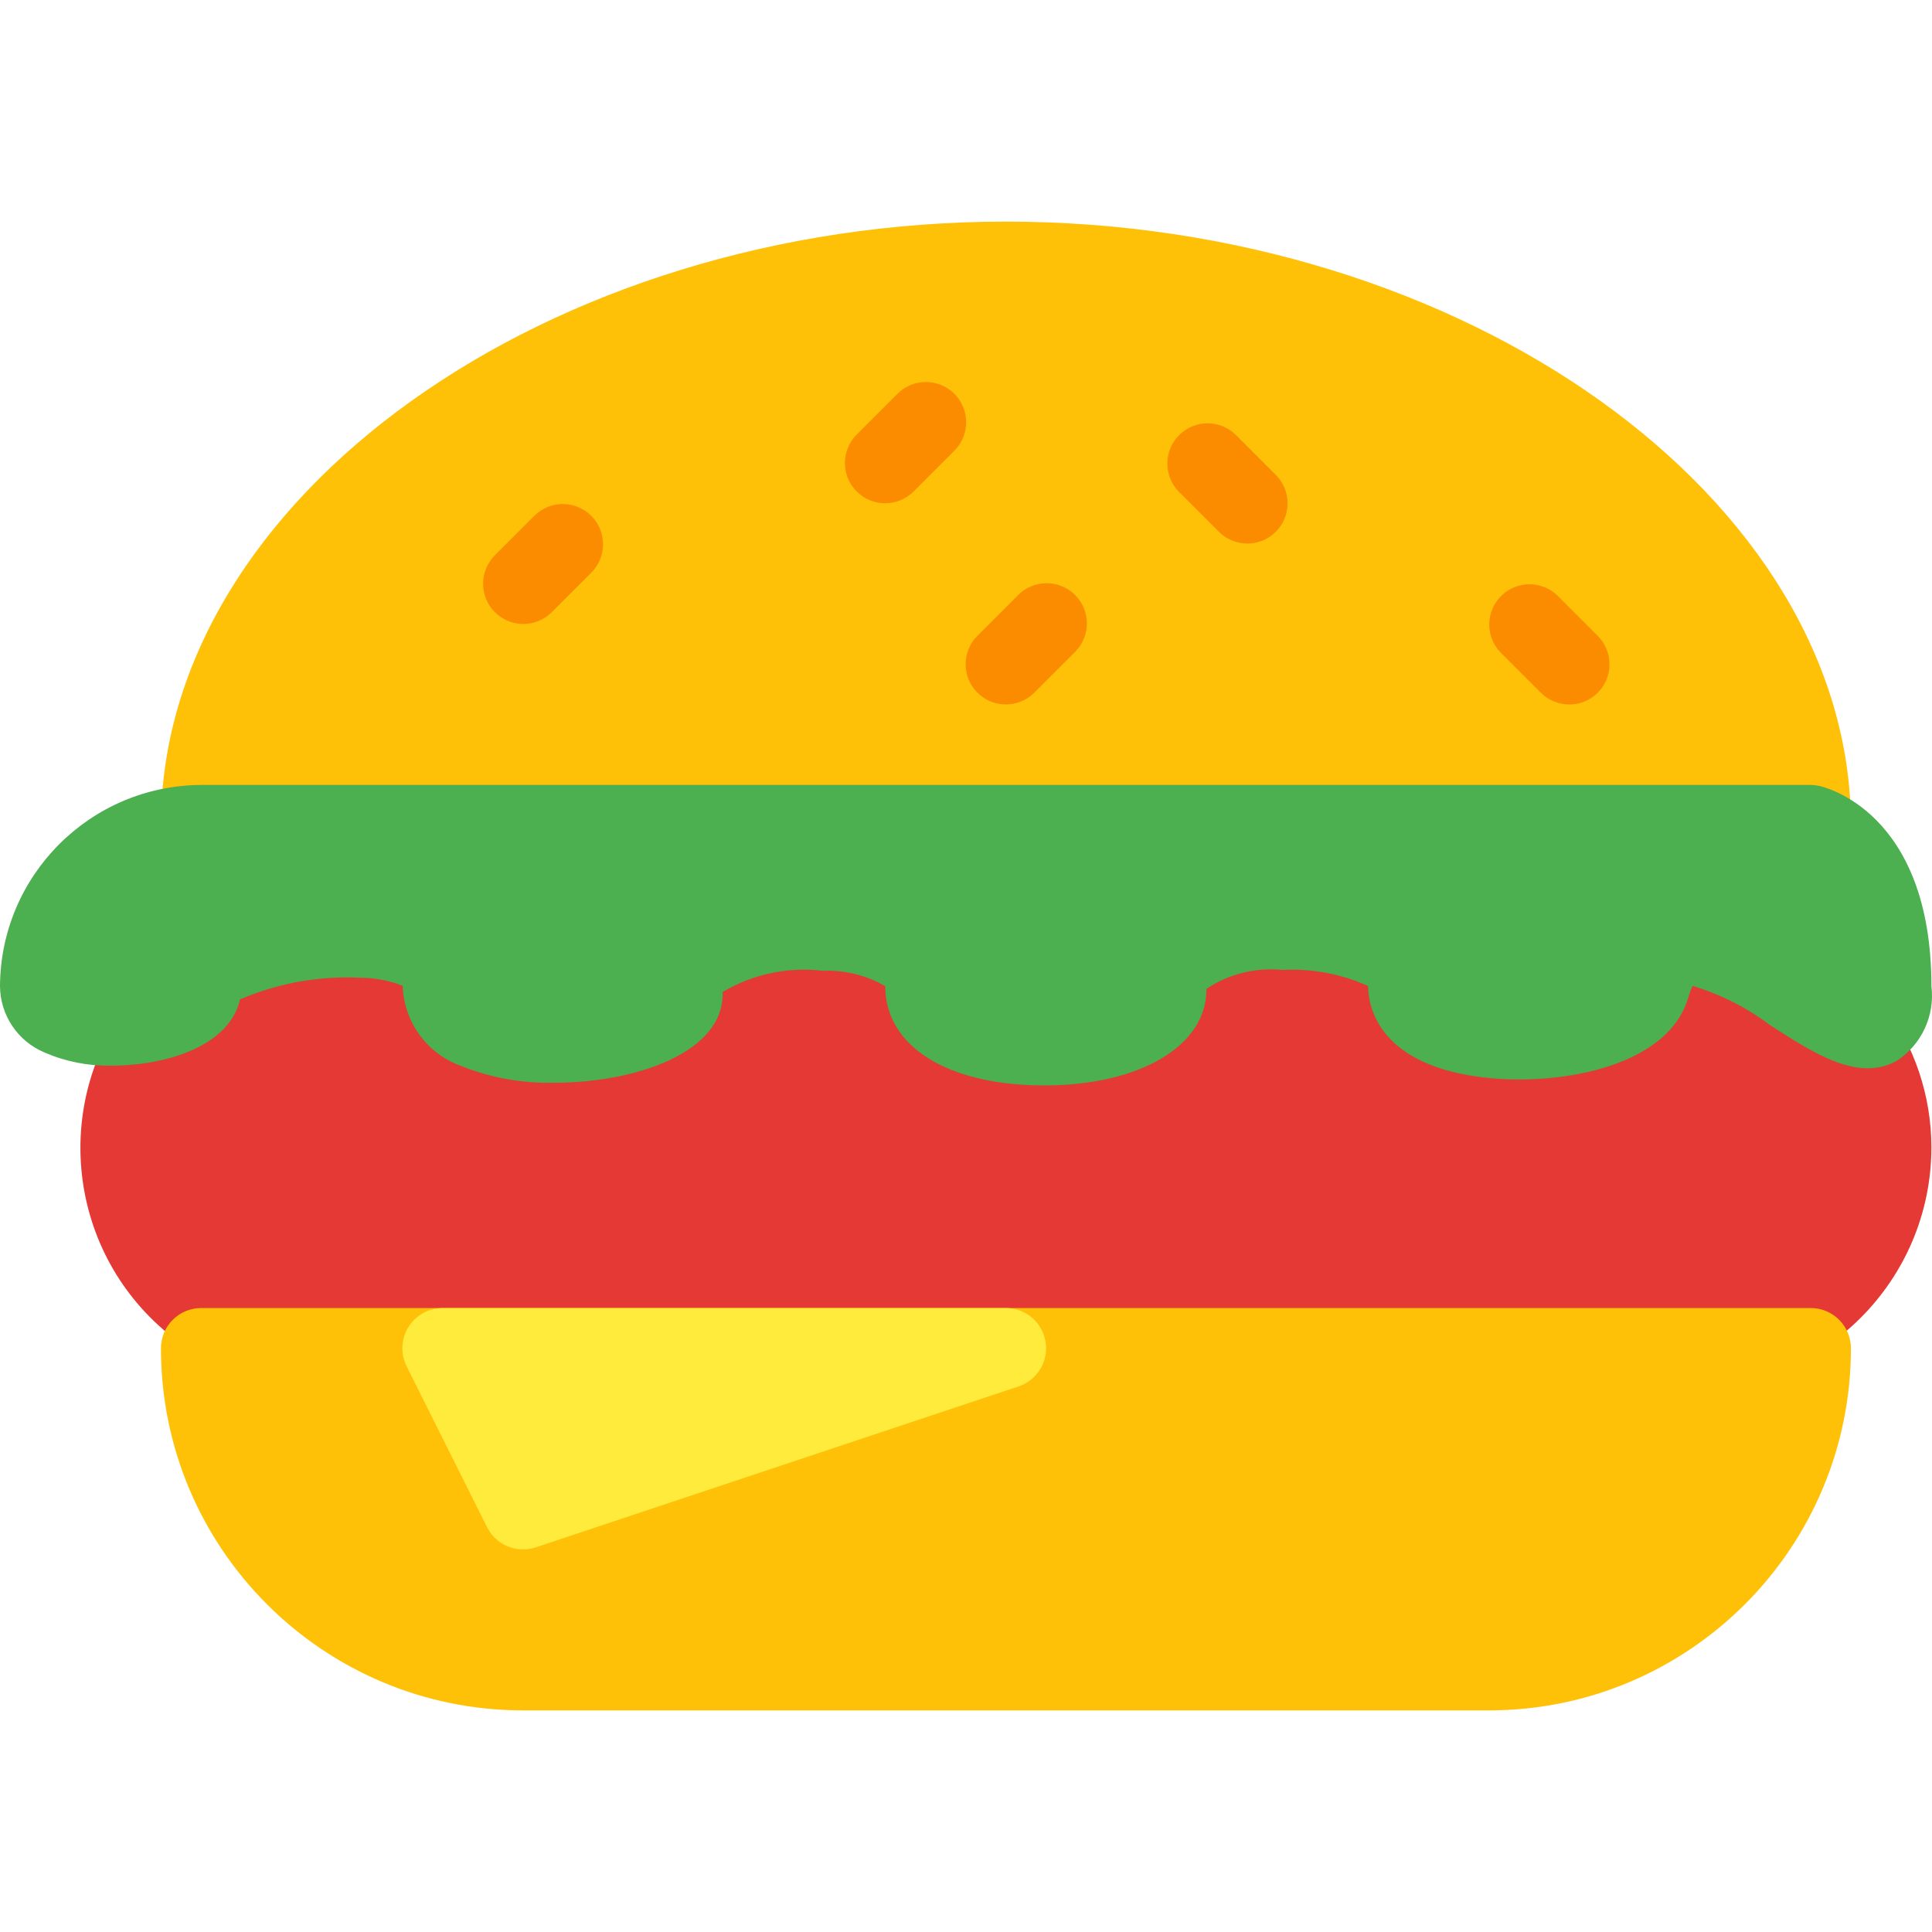 <?xml version="1.0" encoding="iso-8859-1"?>
<!-- Generator: Adobe Illustrator 19.0.0, SVG Export Plug-In . SVG Version: 6.00 Build 0)  -->
<svg version="1.1" id="Capa_1" xmlns="http://www.w3.org/2000/svg" xmlns:xlink="http://www.w3.org/1999/xlink" x="0px" y="0px"
	 viewBox="0 0 512.158 512.158" style="enable-background:new 0 0 512.158 512.158;" xml:space="preserve">
<path style="fill:#FFC107;" d="M266.667,58.746c-121.408,0-224,73.28-224,160c0,5.891,4.776,10.667,10.667,10.667H480
	c5.891,0,10.667-4.776,10.667-10.667C490.667,132.026,388.075,58.746,266.667,58.746z"/>
<path style="fill:#E53935;" d="M499.2,266.17c-6.741-16.043-48.789-38.784-232.533-38.784c-99.797,0-218.176,6.4-230.699,36.267
	c-22.457,27.127-18.671,67.323,8.457,89.78c11.501,9.521,25.978,14.704,40.909,14.646H448c35.346,0,64-28.654,64-64
	C511.968,290.387,507.474,277.079,499.2,266.17z"/>
<path style="fill:#4CAF50;" d="M482.133,208.314c-0.701-0.153-1.416-0.231-2.133-0.235H53.333
	C23.946,208.242,0.163,232.025,0,261.412c0.051,7.689,4.685,14.606,11.776,17.579c5.58,2.432,11.621,3.625,17.707,3.499
	c15.232,0,31.509-5.525,34.133-17.557c10.09-4.325,21.035-6.288,32-5.739c3.811,0.022,7.586,0.745,11.136,2.133
	c0.295,9.529,6.361,17.918,15.317,21.184c7.844,3.162,16.248,4.7,24.704,4.523c21.824,0,45.312-8.043,44.8-24.064
	c7.962-4.727,17.257-6.706,26.453-5.632c5.819-0.233,11.587,1.179,16.64,4.075c0,16,16.555,26.325,42.155,26.325
	c25.6,0,43.179-10.667,42.987-25.6c5.962-3.969,13.12-5.742,20.245-5.013c7.771-0.41,15.526,1.053,22.613,4.267
	c0,4.693,2.133,20.245,28.885,24c19.904,2.859,50.581-1.899,56.043-21.077c0.555-1.984,1.109-2.816,1.088-2.965
	c7.377,2.215,14.303,5.717,20.459,10.347c12.053,7.787,23.467,15.125,33.664,9.536c6.599-4.308,10.167-11.999,9.195-19.819
	C512,215.055,483.392,208.548,482.133,208.314z"/>
<g>
	<path style="fill:#FB8C00;" d="M234.667,133.412c-5.891,0.011-10.675-4.757-10.686-10.648c-0.005-2.84,1.123-5.565,3.134-7.571
		l10.667-10.667c4.092-4.237,10.845-4.355,15.083-0.262c4.237,4.092,4.355,10.845,0.262,15.083
		c-0.086,0.089-0.173,0.176-0.262,0.262l-10.667,10.667C240.202,132.278,237.493,133.406,234.667,133.412z"/>
	<path style="fill:#FB8C00;" d="M330.667,144.079c-2.831,0.005-5.548-1.115-7.552-3.115l-10.667-10.667
		c-4.092-4.237-3.975-10.99,0.262-15.083c4.134-3.992,10.687-3.992,14.82,0l10.667,10.667c4.171,4.16,4.179,10.914,0.019,15.085
		c-2.006,2.011-4.731,3.139-7.571,3.134L330.667,144.079z"/>
	<path style="fill:#FB8C00;" d="M416,186.746c-2.831,0.005-5.548-1.115-7.552-3.115l-10.667-10.667
		c-4.093-4.237-3.975-10.99,0.262-15.083c4.134-3.993,10.687-3.993,14.821,0l10.667,10.667c4.171,4.16,4.179,10.914,0.019,15.085
		c-2.006,2.011-4.731,3.139-7.571,3.134L416,186.746z"/>
	<path style="fill:#FB8C00;" d="M266.667,186.746c-5.891,0.011-10.675-4.757-10.686-10.648c-0.005-2.84,1.123-5.565,3.134-7.571
		l10.667-10.667c4.092-4.237,10.845-4.355,15.083-0.262s4.355,10.845,0.262,15.083c-0.086,0.089-0.173,0.176-0.262,0.262
		l-10.667,10.667C272.202,185.611,269.493,186.739,266.667,186.746z"/>
	<path style="fill:#FB8C00;" d="M138.667,165.412c-5.891-0.036-10.637-4.841-10.601-10.732c0.017-2.769,1.11-5.424,3.049-7.402
		l10.667-10.667c4.237-4.093,10.99-3.975,15.083,0.262c3.992,4.134,3.992,10.687,0,14.821l-10.667,10.667
		C144.188,164.332,141.481,165.429,138.667,165.412z"/>
</g>
<path style="fill:#FFC107;" d="M480,346.746H53.333c-5.891,0-10.667,4.776-10.667,10.667c0,53.019,42.981,96,96,96h256
	c53.019,0,96-42.981,96-96C490.667,351.521,485.891,346.746,480,346.746z"/>
<path style="fill:#FFEB3B;" d="M266.667,346.746H117.333c-5.891,0-10.667,4.776-10.666,10.667c0,1.659,0.387,3.295,1.13,4.778
	l21.333,42.667c1.808,3.609,5.499,5.888,9.536,5.888c1.146-0.003,2.284-0.19,3.371-0.555l128-42.667
	c5.585-1.875,8.592-7.922,6.717-13.507C275.299,349.681,271.241,346.756,266.667,346.746z"/>
<g>
</g>
<g>
</g>
<g>
</g>
<g>
</g>
<g>
</g>
<g>
</g>
<g>
</g>
<g>
</g>
<g>
</g>
<g>
</g>
<g>
</g>
<g>
</g>
<g>
</g>
<g>
</g>
<g>
</g>
</svg>

